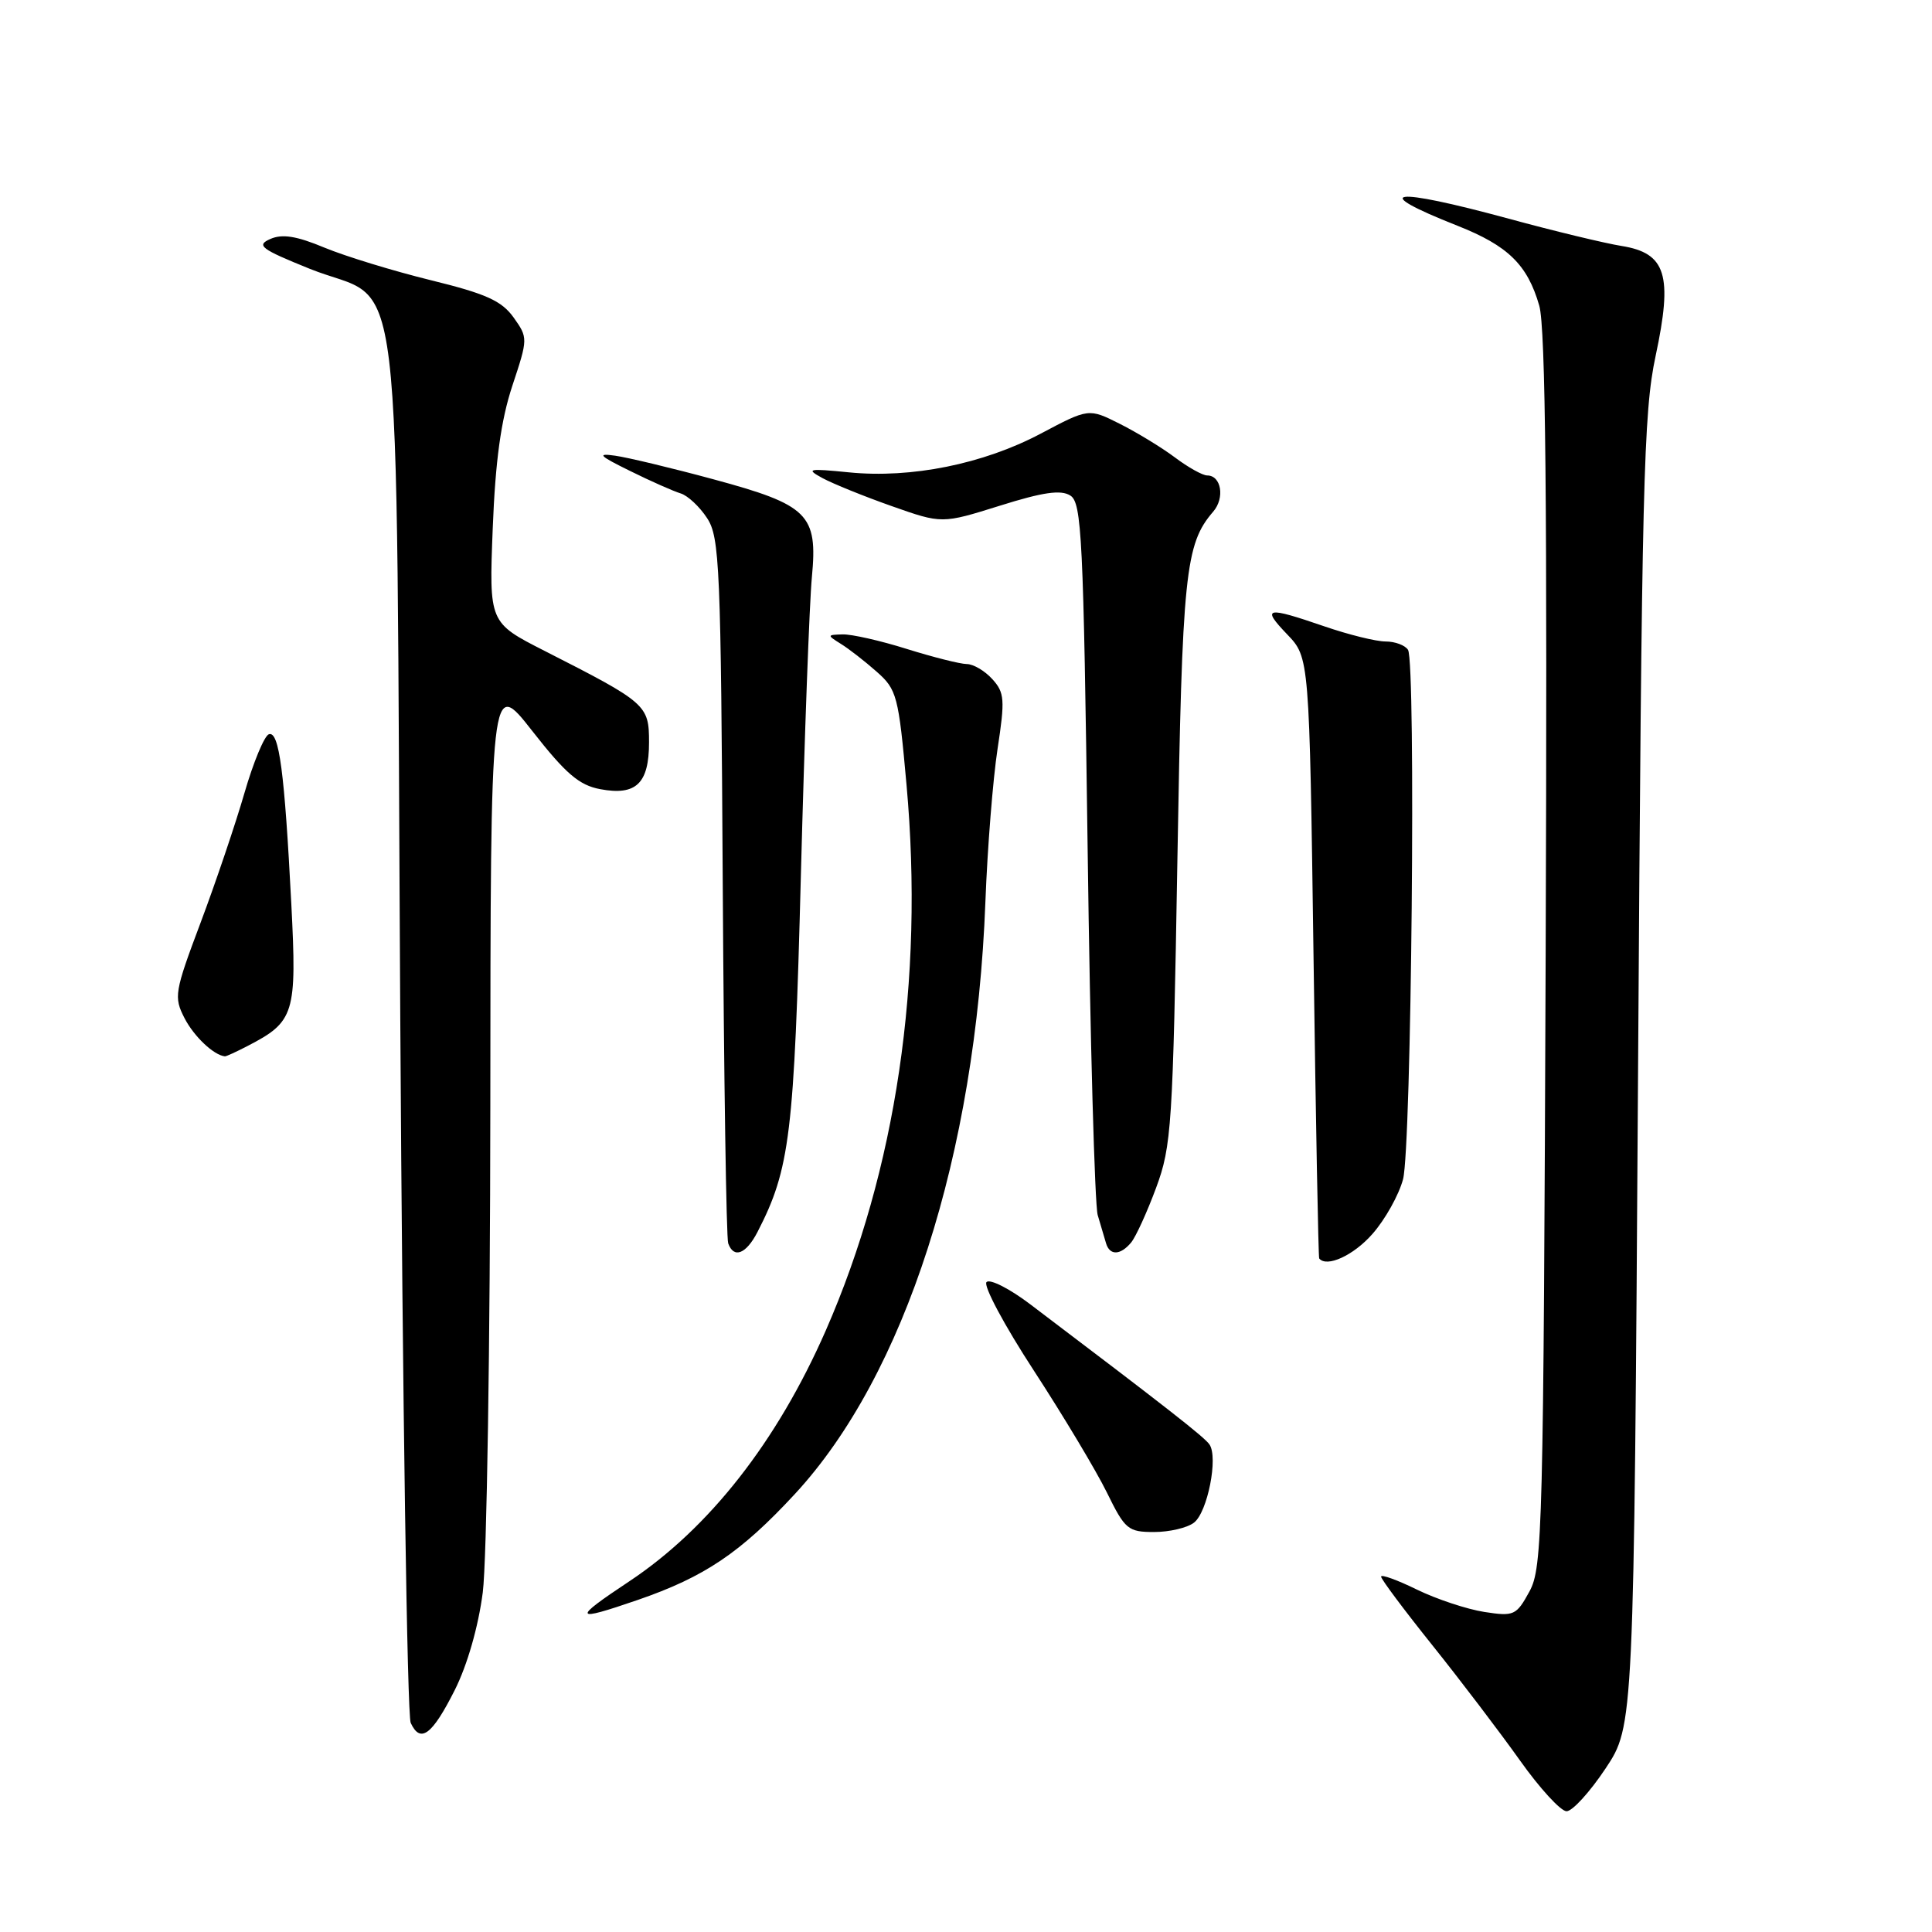 <?xml version="1.0" encoding="UTF-8" standalone="no"?>
<!DOCTYPE svg PUBLIC "-//W3C//DTD SVG 1.1//EN" "http://www.w3.org/Graphics/SVG/1.1/DTD/svg11.dtd" >
<svg xmlns="http://www.w3.org/2000/svg" xmlns:xlink="http://www.w3.org/1999/xlink" version="1.1" viewBox="0 0 256 256">
 <g >
 <path fill="currentColor"
d=" M 212.74 234.34 C 216.50 228.68 216.50 228.68 217.05 142.09 C 217.54 64.04 217.77 54.68 219.38 47.15 C 221.67 36.43 220.77 33.54 214.86 32.59 C 212.67 32.24 205.94 30.62 199.92 28.98 C 184.35 24.74 181.16 25.19 193.14 29.92 C 199.82 32.56 202.40 35.08 203.96 40.50 C 204.80 43.41 205.03 66.63 204.81 126.00 C 204.52 202.83 204.39 207.69 202.67 210.86 C 200.92 214.06 200.62 214.20 196.67 213.59 C 194.37 213.23 190.36 211.90 187.75 210.63 C 185.14 209.35 183.00 208.58 183.00 208.91 C 183.00 209.25 186.06 213.34 189.80 218.01 C 193.54 222.68 198.75 229.54 201.39 233.25 C 204.02 236.96 206.81 240.00 207.58 240.00 C 208.35 240.00 210.67 237.45 212.74 234.34 Z  M 60.25 223.96 C 61.92 220.64 63.38 215.56 63.97 211.00 C 64.50 206.88 64.95 177.92 64.97 146.65 C 65.00 89.80 65.00 89.80 70.53 96.86 C 74.96 102.52 76.74 104.05 79.54 104.57 C 84.29 105.46 86.00 103.82 86.00 98.36 C 86.00 93.40 85.67 93.12 72.15 86.24 C 64.80 82.50 64.80 82.50 65.29 70.00 C 65.64 61.05 66.38 55.69 67.88 51.14 C 69.97 44.84 69.97 44.77 68.05 42.06 C 66.47 39.86 64.40 38.92 57.09 37.13 C 52.13 35.91 45.79 33.97 43.01 32.82 C 39.28 31.26 37.39 30.97 35.81 31.67 C 33.92 32.51 34.54 32.99 41.00 35.60 C 53.74 40.75 52.41 29.82 53.04 135.32 C 53.34 185.47 53.96 227.31 54.42 228.29 C 55.70 231.06 57.25 229.91 60.25 223.96 Z  M 84.51 212.00 C 93.36 208.95 98.13 205.74 105.32 197.97 C 119.90 182.22 129.30 153.03 130.57 119.50 C 130.84 112.35 131.57 103.23 132.18 99.24 C 133.18 92.71 133.11 91.77 131.49 89.99 C 130.50 88.89 128.97 87.99 128.10 87.99 C 127.22 87.98 123.65 87.08 120.16 85.99 C 116.67 84.89 112.85 84.03 111.66 84.06 C 109.58 84.12 109.57 84.16 111.41 85.31 C 112.47 85.96 114.60 87.62 116.16 89.00 C 118.84 91.36 119.06 92.18 120.12 104.00 C 122.46 129.95 118.74 155.03 109.42 176.30 C 102.96 191.03 93.96 202.51 83.36 209.55 C 75.77 214.59 75.94 214.95 84.51 212.00 Z  M 158.22 201.75 C 160.01 200.35 161.44 193.10 160.26 191.40 C 159.59 190.42 154.71 186.60 136.52 172.83 C 133.78 170.75 131.17 169.43 130.72 169.88 C 130.26 170.34 133.08 175.62 136.99 181.61 C 140.89 187.60 145.24 194.86 146.66 197.75 C 149.07 202.67 149.47 203.00 152.93 203.00 C 154.96 203.00 157.34 202.44 158.22 201.75 Z  M 181.85 163.51 C 183.54 161.60 185.36 158.33 185.91 156.26 C 187.03 152.03 187.63 87.83 186.57 86.11 C 186.19 85.50 184.85 85.00 183.60 85.00 C 182.34 85.00 178.70 84.10 175.50 83.00 C 167.73 80.33 167.11 80.46 170.56 84.06 C 173.50 87.13 173.50 87.13 174.05 126.81 C 174.35 148.64 174.69 166.61 174.80 166.75 C 175.79 167.99 179.36 166.35 181.85 163.51 Z  M 100.37 163.25 C 104.68 154.88 105.23 150.38 106.12 116.00 C 106.60 97.57 107.26 79.78 107.58 76.46 C 108.37 68.15 107.12 66.91 94.50 63.50 C 89.00 62.01 83.15 60.61 81.50 60.38 C 79.03 60.03 79.39 60.39 83.50 62.41 C 86.25 63.77 89.26 65.10 90.19 65.38 C 91.12 65.66 92.70 67.13 93.69 68.65 C 95.36 71.19 95.52 74.99 95.77 117.45 C 95.92 142.78 96.24 164.06 96.49 164.75 C 97.23 166.81 98.86 166.17 100.37 163.25 Z  M 149.88 164.64 C 150.50 163.89 151.99 160.63 153.19 157.39 C 155.24 151.86 155.41 149.20 156.01 114.00 C 156.65 75.86 157.04 72.10 160.76 67.79 C 162.32 65.98 161.83 63.00 159.96 63.00 C 159.36 63.00 157.43 61.93 155.68 60.61 C 153.93 59.30 150.65 57.30 148.38 56.16 C 144.26 54.09 144.26 54.09 137.88 57.47 C 130.28 61.49 120.74 63.41 112.50 62.59 C 107.06 62.05 106.73 62.12 109.00 63.36 C 110.38 64.10 114.49 65.77 118.15 67.06 C 124.81 69.41 124.81 69.41 132.48 67.01 C 138.20 65.21 140.57 64.87 141.82 65.66 C 143.34 66.61 143.56 71.16 144.12 112.61 C 144.45 137.85 145.06 159.62 145.45 161.00 C 145.85 162.38 146.35 164.06 146.56 164.75 C 147.05 166.39 148.47 166.34 149.88 164.64 Z  M 32.80 138.60 C 39.03 135.38 39.35 134.35 38.60 119.76 C 37.70 102.28 36.99 96.84 35.63 97.29 C 35.03 97.49 33.57 101.00 32.39 105.08 C 31.21 109.16 28.60 116.88 26.59 122.23 C 23.11 131.48 23.01 132.11 24.46 134.93 C 25.72 137.36 28.33 139.82 29.80 139.97 C 29.96 139.99 31.32 139.37 32.80 138.60 Z "/>
</g>
</svg>